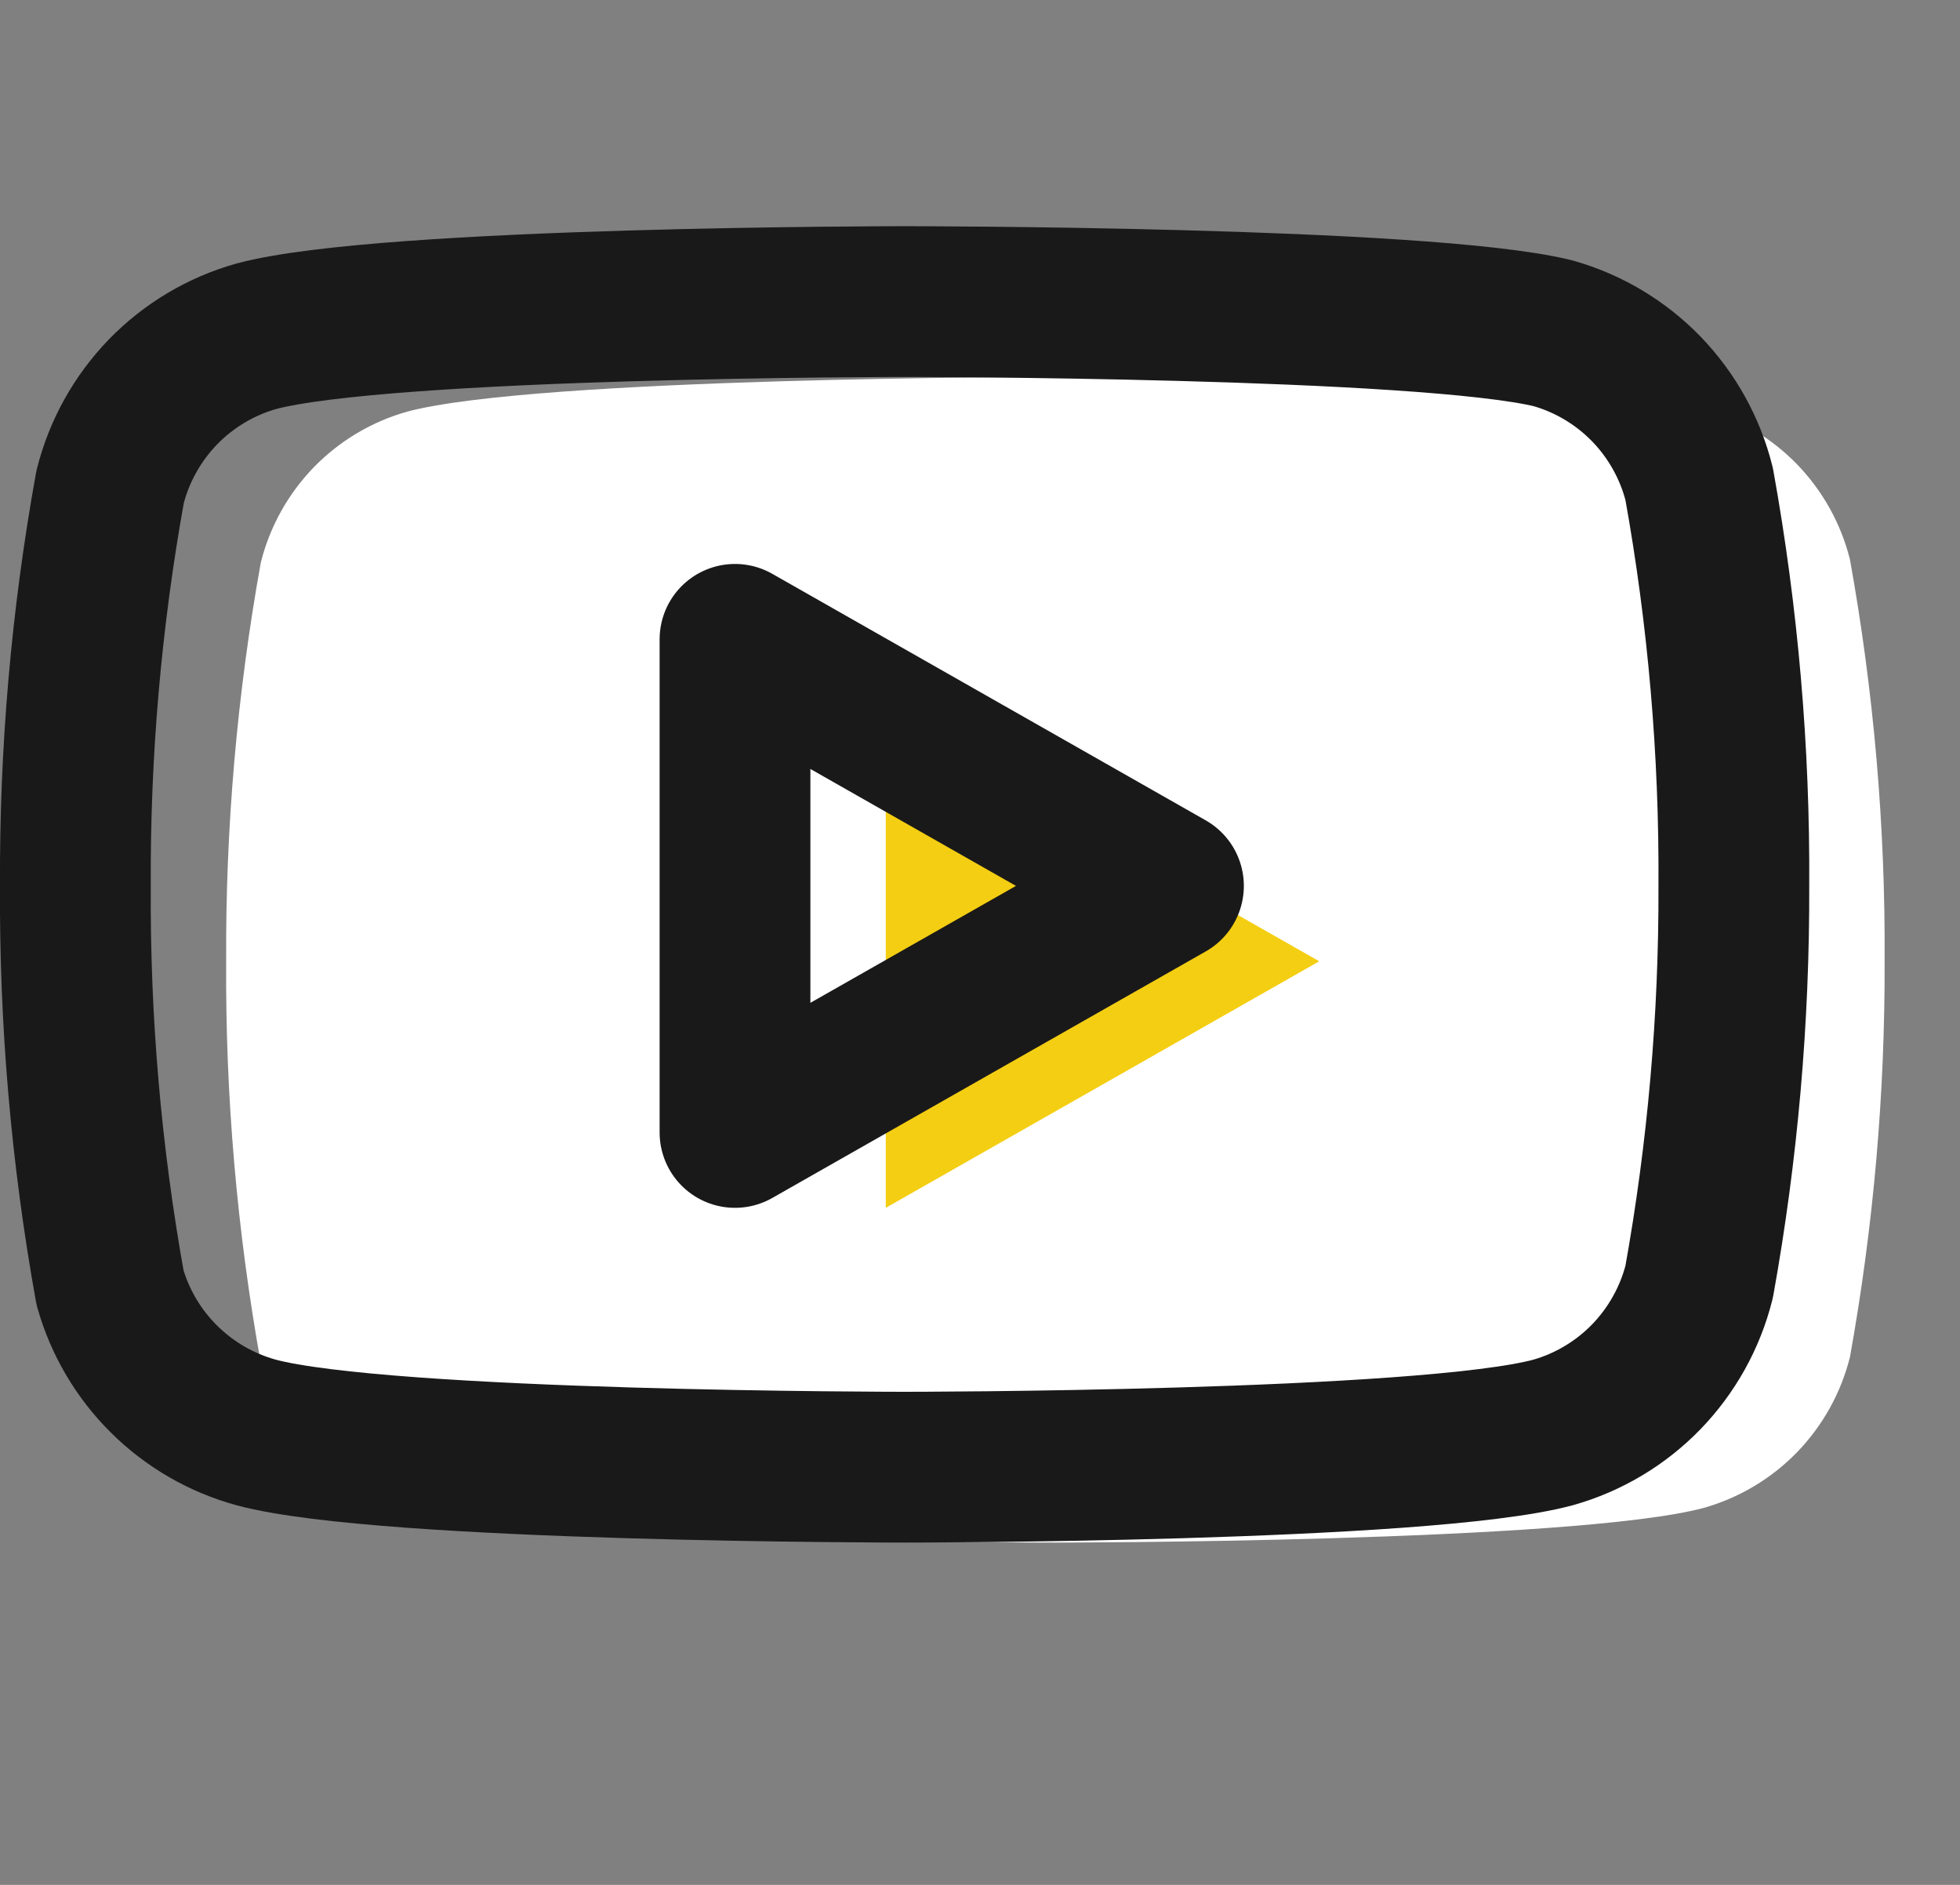 <svg width="26" height="25" viewBox="0 0 26 25" fill="none" xmlns="http://www.w3.org/2000/svg">
<rect x="0" y="0" width="26" height="25" fill="#808080" stroke="none"/>
<path d="M24.54 7.42C24.421 6.945 24.179 6.511 23.839 6.159C23.498 5.808 23.071 5.553 22.6 5.42C20.88 5 14 5 14 5C14 5 7.12 5 5.4 5.46C4.929 5.593 4.502 5.848 4.161 6.199C3.821 6.551 3.579 6.985 3.46 7.46C3.145 9.206 2.991 10.976 3 12.75C2.989 14.537 3.143 16.321 3.46 18.08C3.591 18.54 3.838 18.958 4.178 19.294C4.518 19.631 4.939 19.874 5.4 20C7.12 20.46 14 20.46 14 20.46C14 20.46 20.88 20.46 22.6 20C23.071 19.867 23.498 19.612 23.839 19.261C24.179 18.909 24.421 18.475 24.54 18C24.852 16.268 25.006 14.51 25 12.75C25.011 10.963 24.857 9.179 24.54 7.42Z" fill="white"/>
<path d="M11.75 16.02L17.5 12.75L11.75 9.48V16.02Z" fill="#F4CE12"/>
<path d="M22.54 6.42C22.421 5.945 22.179 5.511 21.839 5.159C21.498 4.808 21.071 4.553 20.6 4.42C18.88 4 12 4 12 4C12 4 5.12 4 3.4 4.46C2.929 4.593 2.502 4.848 2.161 5.199C1.821 5.551 1.579 5.985 1.46 6.46C1.145 8.206 0.991 9.976 1 11.75C0.989 13.537 1.143 15.321 1.46 17.08C1.591 17.54 1.838 17.958 2.178 18.294C2.518 18.631 2.939 18.874 3.4 19C5.12 19.46 12 19.46 12 19.46C12 19.46 18.88 19.46 20.6 19C21.071 18.867 21.498 18.612 21.839 18.261C22.179 17.909 22.421 17.475 22.54 17C22.852 15.268 23.006 13.51 23 11.75C23.011 9.963 22.857 8.179 22.54 6.42V6.42Z" stroke="#1A1919" stroke-width="2" stroke-linecap="round" stroke-linejoin="round"/>
<path d="M9.75 15.02L15.5 11.75L9.75 8.48V15.02Z" stroke="#1A1919" stroke-width="2" stroke-linecap="round" stroke-linejoin="round"/>
</svg>
